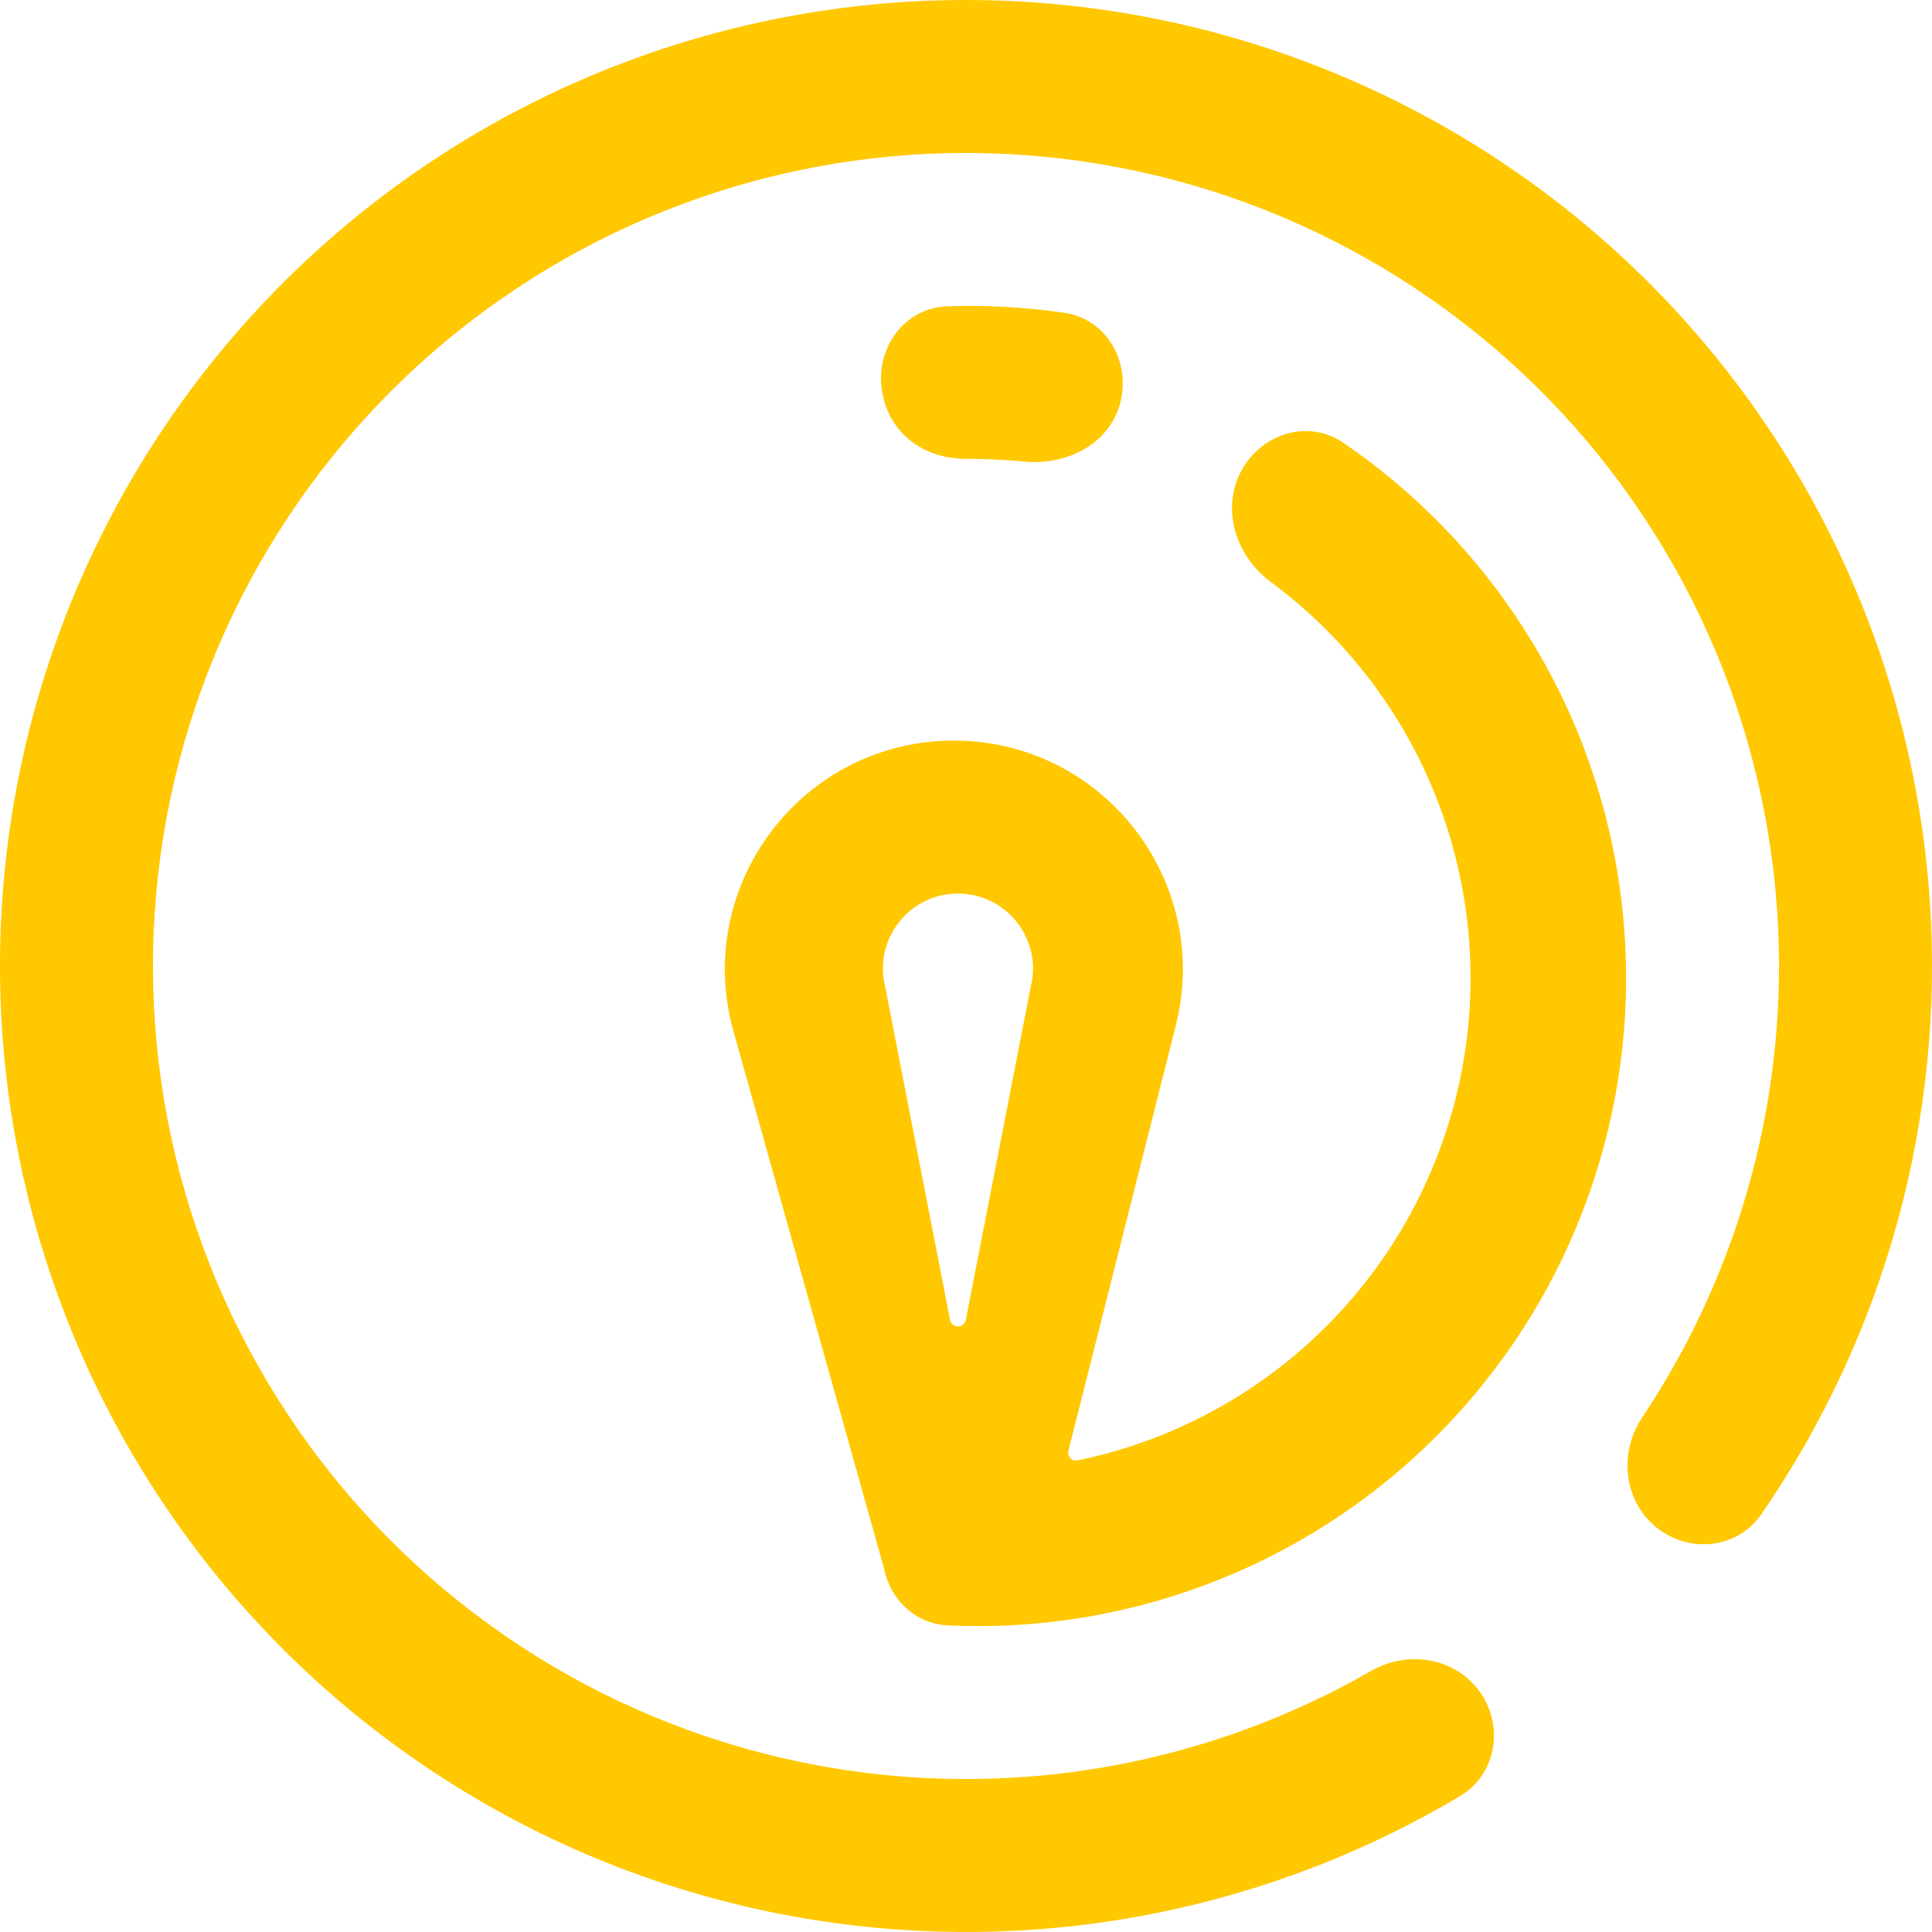 <svg width="240" height="240" viewBox="0 0 240 240" fill="#ffc800" xmlns="http://www.w3.org/2000/svg">
    <path
        d="M205.733 189.715C209.803 193.025 215.822 192.427 218.8 188.107C234.153 165.837 241.586 138.938 239.717 111.766C237.63 81.424 224.1 53.006 201.862 32.258C179.623 11.51 150.336 -0.02 119.922 2.53001e-05C89.508 0.02 60.236 11.587 38.025 32.364C15.813 53.141 2.32 81.576 0.272 111.921C-1.775 142.266 7.776 172.257 26.995 195.829C46.214 219.401 73.667 234.796 103.803 238.902C130.789 242.578 158.124 236.955 181.369 223.121C185.878 220.438 186.875 214.472 183.844 210.19C180.812 205.907 174.902 204.936 170.354 207.552C151.074 218.641 128.58 223.101 106.367 220.075C81.003 216.62 57.897 203.662 41.721 183.822C25.546 163.983 17.507 138.741 19.23 113.201C20.953 87.66 32.31 63.727 51.005 46.24C69.699 28.753 94.336 19.017 119.935 19.001C145.533 18.984 170.183 28.688 188.9 46.151C207.617 63.614 219.005 87.532 220.761 113.07C222.3 135.435 216.35 157.581 204.001 176.079C201.087 180.443 201.662 186.404 205.733 189.715Z" />
    <path
        d="M139.129 50.154C140.532 45.006 137.497 39.634 132.218 38.857C127.405 38.149 122.538 37.879 117.676 38.05C112.343 38.237 108.732 43.24 109.557 48.511C110.381 53.783 114.665 56.985 120 57C122.149 57.006 124.863 57.09 127 57.322C132.305 57.898 137.725 55.302 139.129 50.154Z" />
    <path fill-rule="evenodd" clip-rule="evenodd"
        d="M146.062 127.396L132.725 180.207C132.548 180.912 133.157 181.564 133.869 181.417C140.571 180.033 147.045 177.525 153.004 173.945C165.499 166.439 174.904 154.718 179.525 140.893C184.146 127.068 183.678 112.048 178.207 98.537C173.952 88.028 166.887 78.97 157.87 72.304C153.58 69.133 151.674 63.359 154.132 58.623C156.589 53.888 162.462 51.995 166.869 55.002C179.922 63.908 190.13 76.507 196.115 91.285C203.314 109.063 203.929 128.827 197.849 147.018C191.769 165.208 179.394 180.631 162.952 190.507C149.284 198.717 133.553 202.646 117.767 201.914C113.638 201.722 110.574 198.651 109.815 194.829L91.113 128.103C86.034 109.972 99.664 92 118.493 92C137.019 92 150.598 109.433 146.062 127.396ZM119 111C112.917 111 108.464 116.733 109.969 122.627L118.019 163.96C118.229 165.039 119.772 165.039 119.982 163.96L128.032 122.627C129.536 116.733 125.083 111 119 111Z" />
</svg>